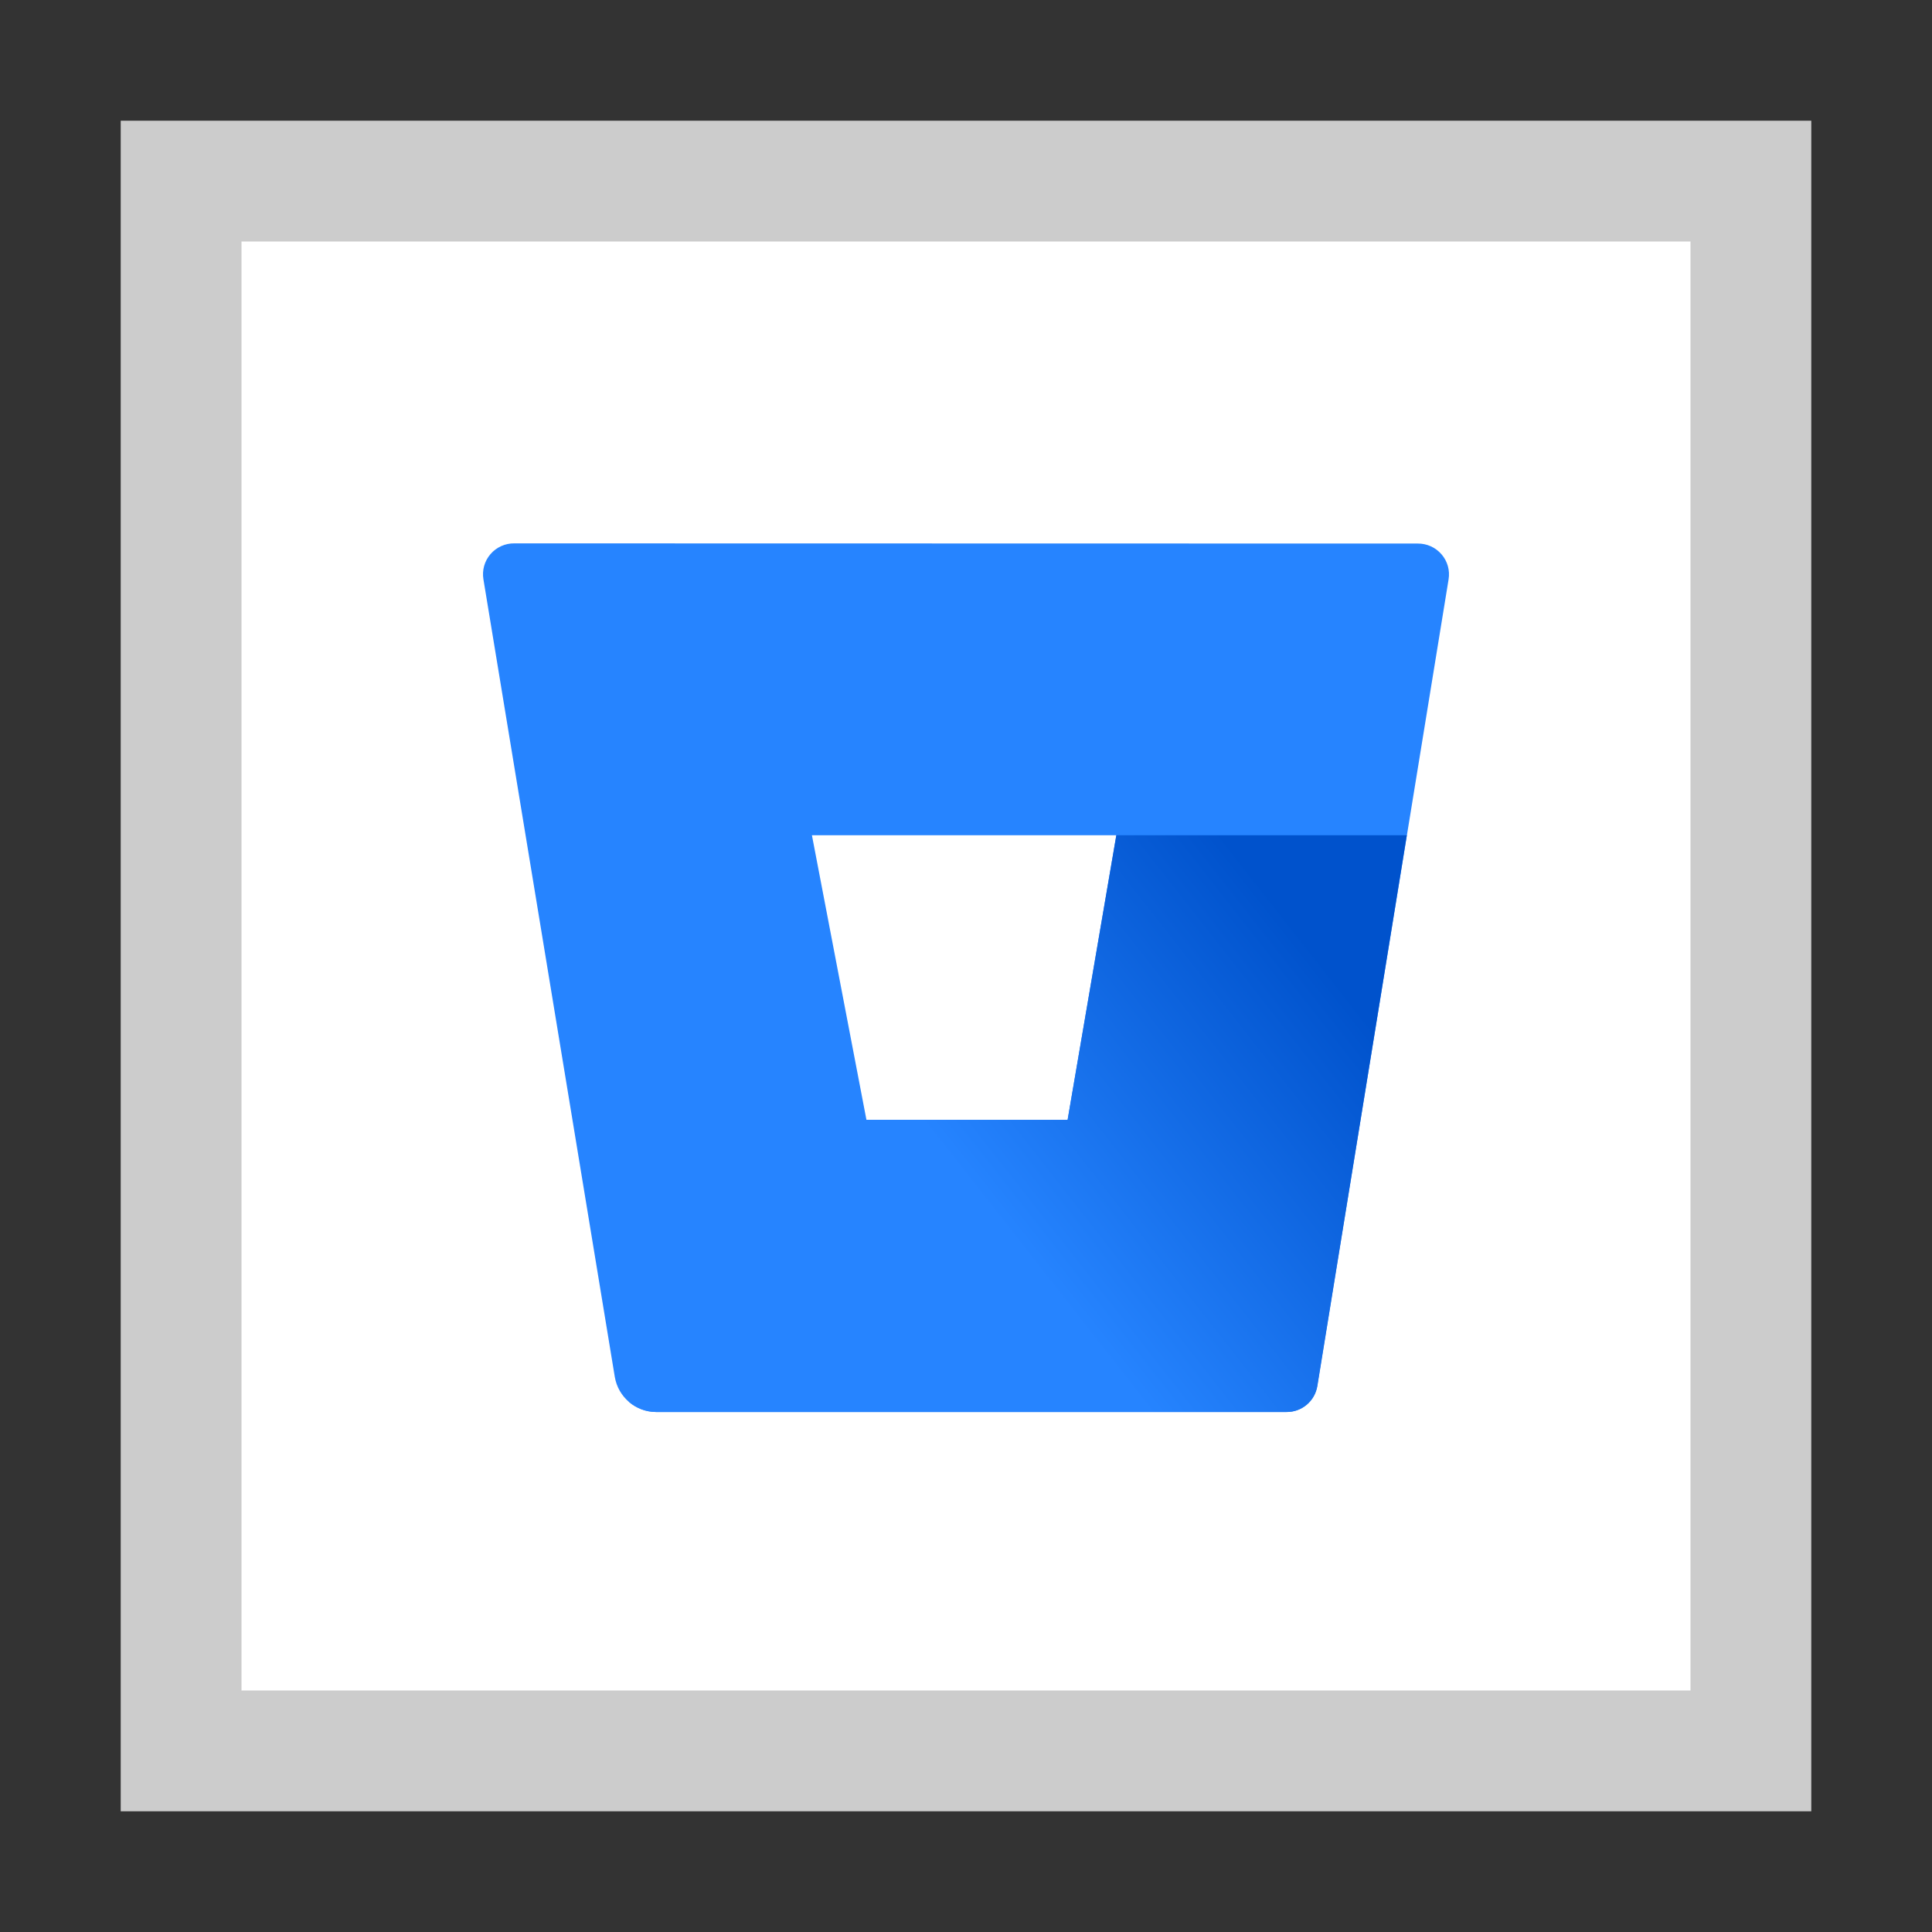 <svg width="32" height="32" viewBox="0 0 32 32" xmlns="http://www.w3.org/2000/svg">
  <rect x="0" y="0" width="32" height="32" fill="#333333" stroke="none"/>
  <defs>
    <linearGradient x1="108.633%" y1="30.112%" x2="46.927%" y2="65.817%" id="linearGradient">
      <stop stop-color="#0052CC" offset="18%"/>
      <stop stop-color="#2684FF" offset="100%"/>
    </linearGradient>
  </defs>
  <polygon fill="#FFF" points="2 2 30 2 30 30 2 30"/>
  <path fill="#000" opacity="0.2" d="M28,4 L28,28 L4,28 L4,4 L28,4 Z M30,2 L2,2 L2,30 L30,30 L30,2 Z"/>
  <polygon fill="#FFF" points="14.338 18.548 17.683 18.548 18.49 13.834 13.448 13.834"/>
  <path fill="#2684FF" d="M8.519,9 C8.368,8.998 8.223,9.063 8.124,9.178 C8.025,9.293 7.982,9.445 8.007,9.595 L10.183,22.806 C10.239,23.139 10.526,23.385 10.865,23.387 L21.305,23.387 C21.559,23.391 21.777,23.207 21.817,22.957 L23.993,9.597 C24.018,9.448 23.975,9.295 23.876,9.181 C23.777,9.066 23.632,9.001 23.481,9.003 L8.519,9 Z M17.683,18.548 L14.351,18.548 L13.448,13.834 L18.49,13.834 L17.683,18.548 Z"/>
  <path fill="url(#linearGradient)" d="M23.301,13.834 L18.49,13.834 L17.683,18.548 L14.351,18.548 L10.416,23.218 C10.541,23.326 10.7,23.386 10.865,23.387 L21.307,23.387 C21.561,23.391 21.779,23.207 21.82,22.957 L23.301,13.834 Z"/>
</svg>